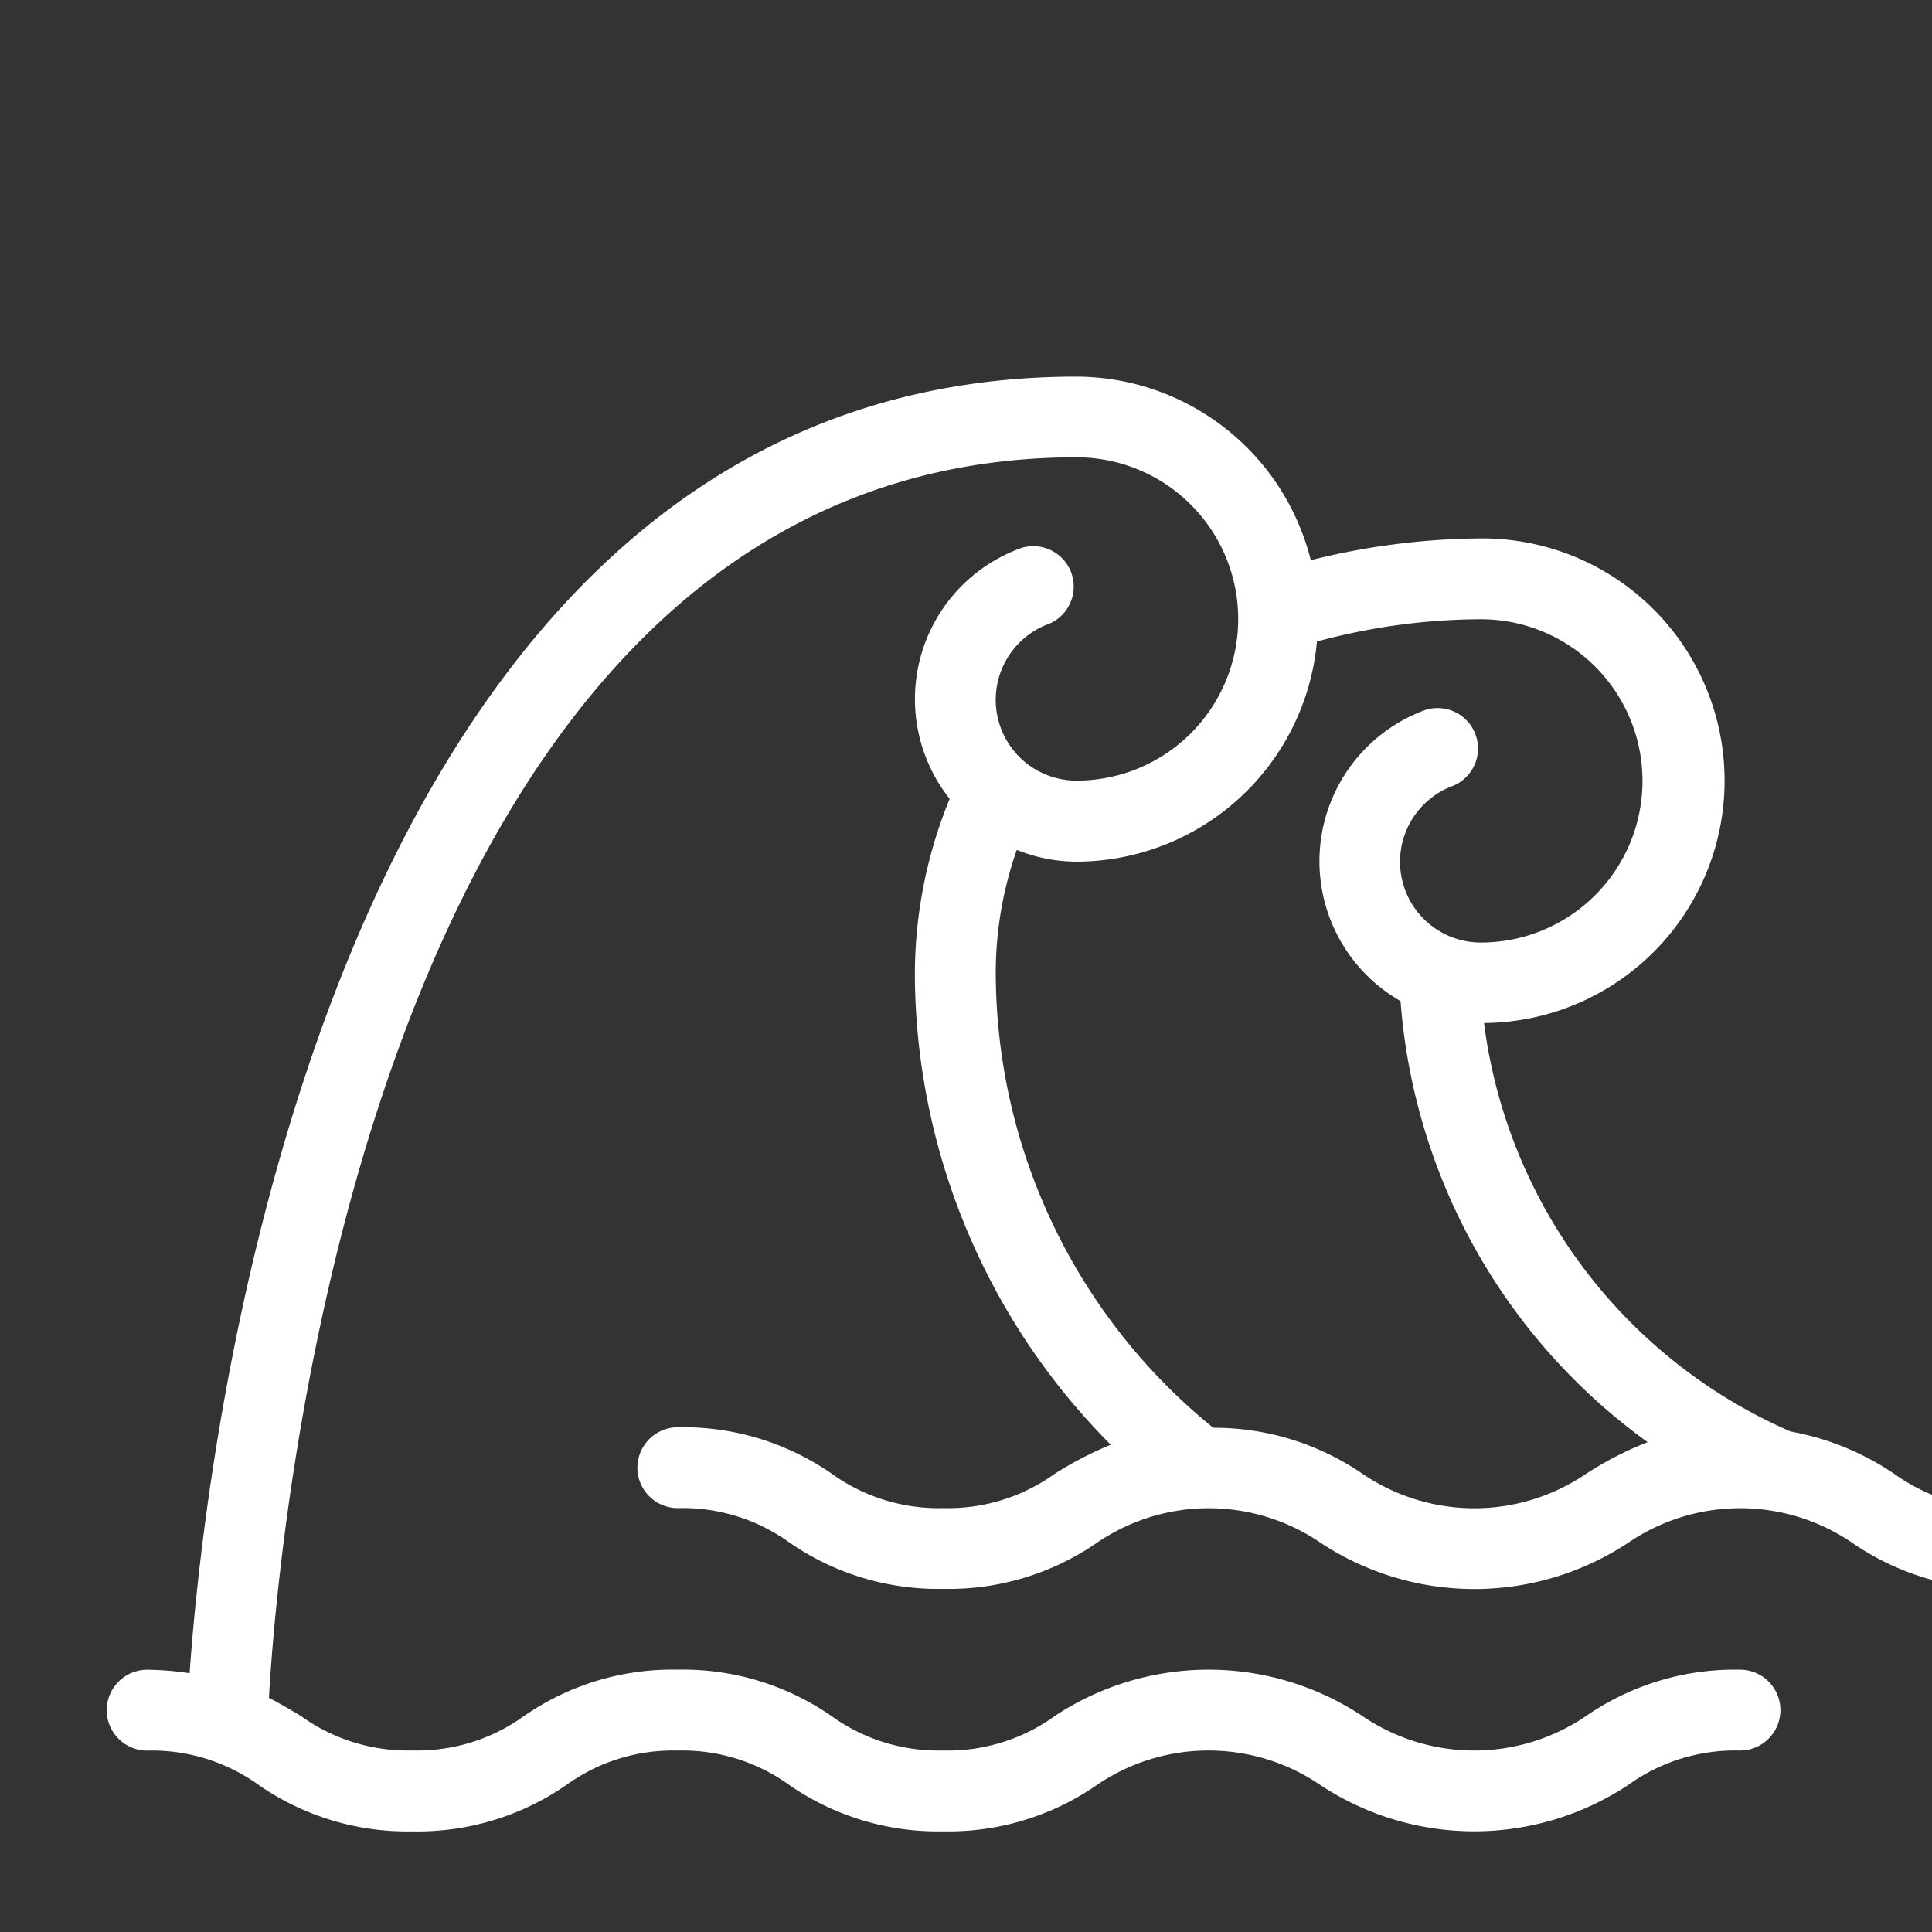 <svg xmlns="http://www.w3.org/2000/svg" xmlns:xlink="http://www.w3.org/1999/xlink" width="56" height="56" viewBox="0 0 56 56">
  <rect x="0" y="0" width="56" height="56" fill="#333333" stroke="none"/>
  <defs>
    <clipPath id="clip-path">
      <rect id="Rectangle_8" data-name="Rectangle 8" width="56" height="56" transform="translate(-290 -468)" fill="none" stroke="#707070" stroke-width="1"/>
    </clipPath>
  </defs>
  <g id="Mask_Group_4" data-name="Mask Group 4" transform="translate(290 468)" clip-path="url(#clip-path)">
    <g id="waves" transform="translate(-286.904 -457.083)">
      <g id="Group_1" data-name="Group 1" transform="translate(0 0)">
        <path id="Path_13" data-name="Path 13" d="M55.052,96.8a5.317,5.317,0,0,1-3.246-1,7.861,7.861,0,0,0-3-1.224,14.983,14.983,0,0,1-8.887-11.841,7.023,7.023,0,0,0-.1-14.046,20.794,20.794,0,0,0-4.921.631A7.022,7.022,0,0,0,28.112,64C6.1,64,2.83,95.431,2.4,101.582a8.529,8.529,0,0,0-1.231-.1,1.171,1.171,0,1,0,0,2.343,5.3,5.3,0,0,1,3.239,1,7.558,7.558,0,0,0,4.454,1.342,7.563,7.563,0,0,0,4.454-1.343,5.278,5.278,0,0,1,3.23-1,5.3,5.3,0,0,1,3.239,1,7.558,7.558,0,0,0,4.454,1.342,7.559,7.559,0,0,0,4.457-1.343,5.745,5.745,0,0,1,6.479,0,8.083,8.083,0,0,0,8.92,0,5.314,5.314,0,0,1,3.244-1,1.171,1.171,0,1,0,0-2.343,7.582,7.582,0,0,0-4.461,1.342,5.757,5.757,0,0,1-6.486,0,8.069,8.069,0,0,0-8.913,0,5.3,5.3,0,0,1-3.239,1,5.3,5.3,0,0,1-3.237-1,7.56,7.56,0,0,0-4.457-1.343,7.547,7.547,0,0,0-4.45,1.342,5.29,5.29,0,0,1-3.235,1,5.3,5.3,0,0,1-3.237-1c-.287-.175-.594-.353-.924-.524.21-3.848,2.6-35.958,23.408-35.958a4.685,4.685,0,0,1,0,9.371,2.342,2.342,0,0,1-1.56-4.089,2.292,2.292,0,0,1,.762-.456,1.172,1.172,0,0,0-.8-2.2,4.654,4.654,0,0,0-2.079,7.273,13.427,13.427,0,0,0-1.007,5.334A19.431,19.431,0,0,0,29.1,94.959a10.353,10.353,0,0,0-1.616.837,5.3,5.3,0,0,1-3.239,1,5.3,5.3,0,0,1-3.237-1,7.56,7.56,0,0,0-4.457-1.343,1.171,1.171,0,0,0,0,2.343,5.3,5.3,0,0,1,3.239,1,7.56,7.56,0,0,0,4.454,1.341A7.559,7.559,0,0,0,28.7,97.8a5.745,5.745,0,0,1,6.479,0,8.084,8.084,0,0,0,8.92,0,5.761,5.761,0,0,1,6.49,0,7.583,7.583,0,0,0,4.463,1.342,1.171,1.171,0,1,0,0-2.343Zm-12.171-1a5.757,5.757,0,0,1-6.486,0,7.609,7.609,0,0,0-4.325-1.332,17.011,17.011,0,0,1-6.3-12.894,10.791,10.791,0,0,1,.606-3.857,4.647,4.647,0,0,0,1.737.342,7.013,7.013,0,0,0,6.963-6.381,18.374,18.374,0,0,1,4.751-.646,4.685,4.685,0,1,1,0,9.371,2.342,2.342,0,0,1-1.56-4.089,2.292,2.292,0,0,1,.762-.456,1.172,1.172,0,0,0-.8-2.2A4.668,4.668,0,0,0,37.5,82.1a17.372,17.372,0,0,0,7.162,12.785A9.662,9.662,0,0,0,42.882,95.8Z" transform="translate(0 -64)" fill="#fff"/>
      </g>
    </g>
  </g>
</svg>
